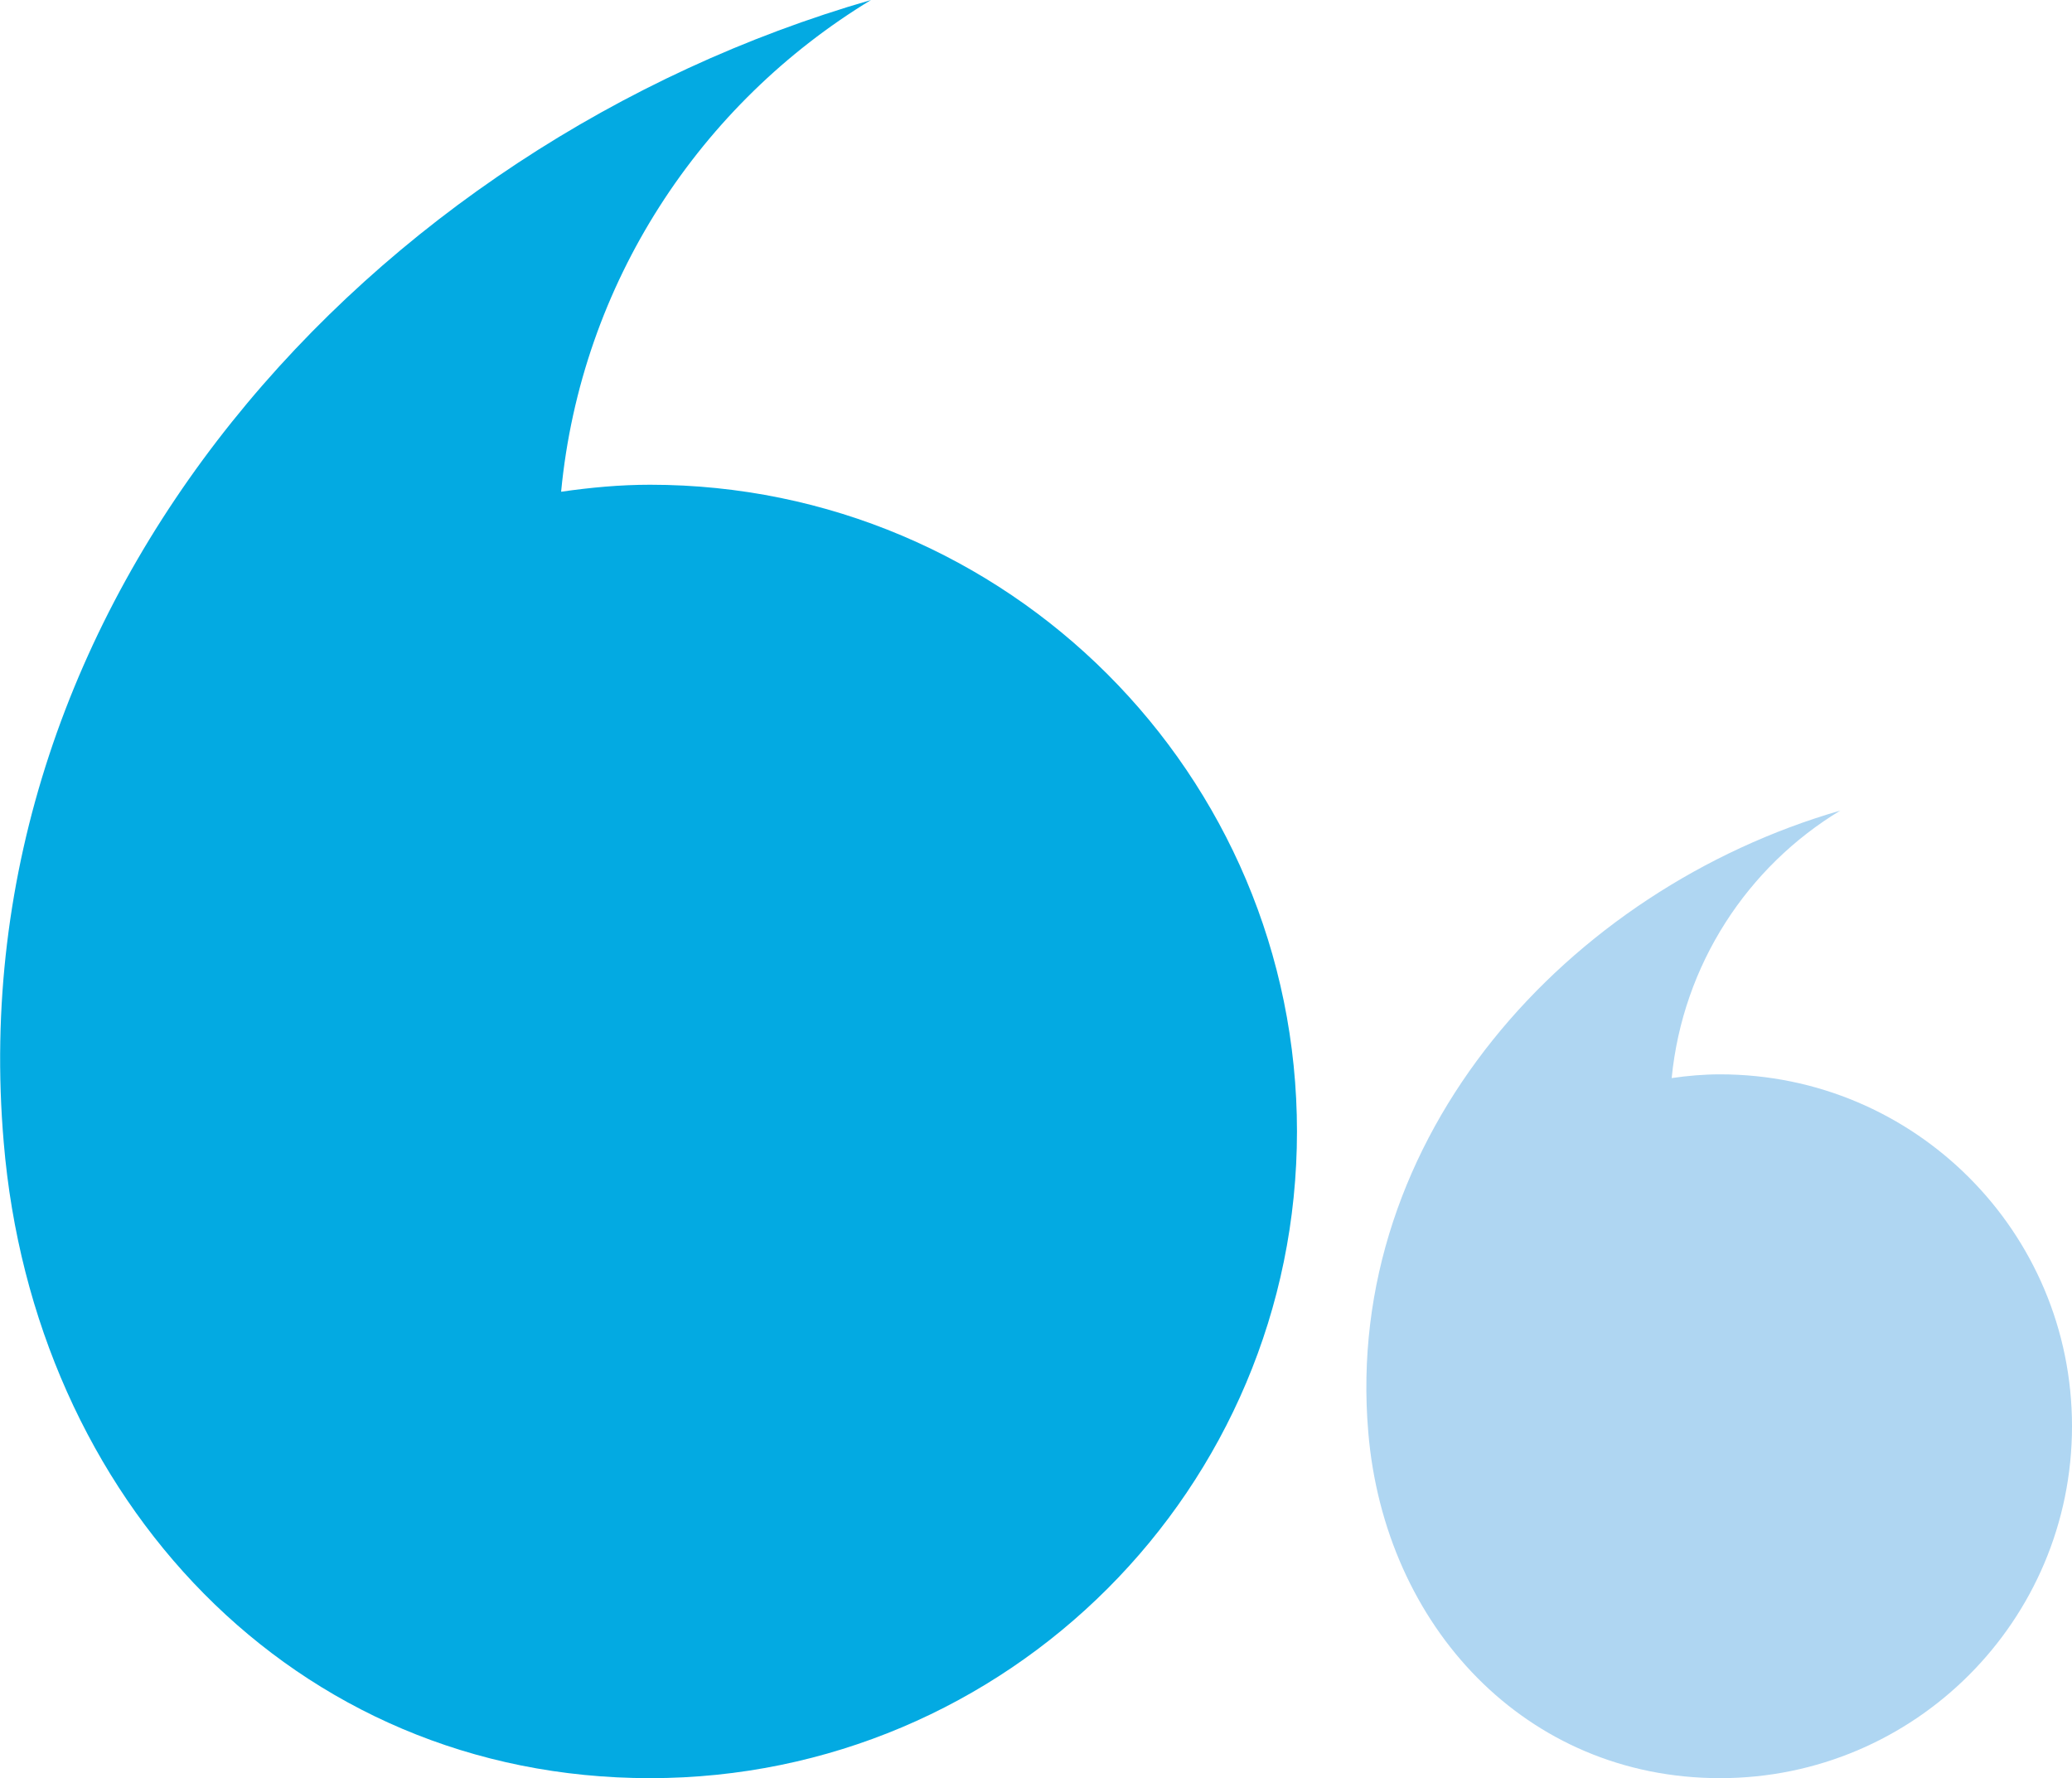 <?xml version="1.0" encoding="UTF-8"?>
<svg id="Layer_1" xmlns="http://www.w3.org/2000/svg" xmlns:xlink="http://www.w3.org/1999/xlink" viewBox="0 0 44.46 38.15">
  <defs>
    <style>
      .cls-1 {
        fill: none;
      }

      .cls-2 {
        fill: #afd6f2;
      }

      .cls-3 {
        fill: #03aae2;
      }

      .cls-4 {
        clip-path: url(#clippath);
      }
    </style>
    <clipPath id="clippath">
      <rect class="cls-1" x="0" width="44.46" height="38.15"/>
    </clipPath>
  </defs>
  <g class="cls-4">
    <path class="cls-3" d="M27.83,24.27c0,7.66-6.21,13.88-13.88,13.88S.72,32.15.08,24.51C-.92,12.86,7.94,3.1,18.69,0c-3.66,2.22-6.22,6.07-6.65,10.55.63-.09,1.26-.15,1.91-.15,7.66,0,13.88,6.21,13.88,13.88"/>
    <path class="cls-2" d="M44.46,30.6c0,4.17-3.38,7.55-7.55,7.55s-7.2-3.26-7.55-7.42c-.54-6.34,4.28-11.65,10.13-13.34-1.99,1.2-3.38,3.3-3.62,5.74.34-.05.69-.08,1.04-.08,4.17,0,7.55,3.38,7.55,7.55"/>
  </g>
</svg>